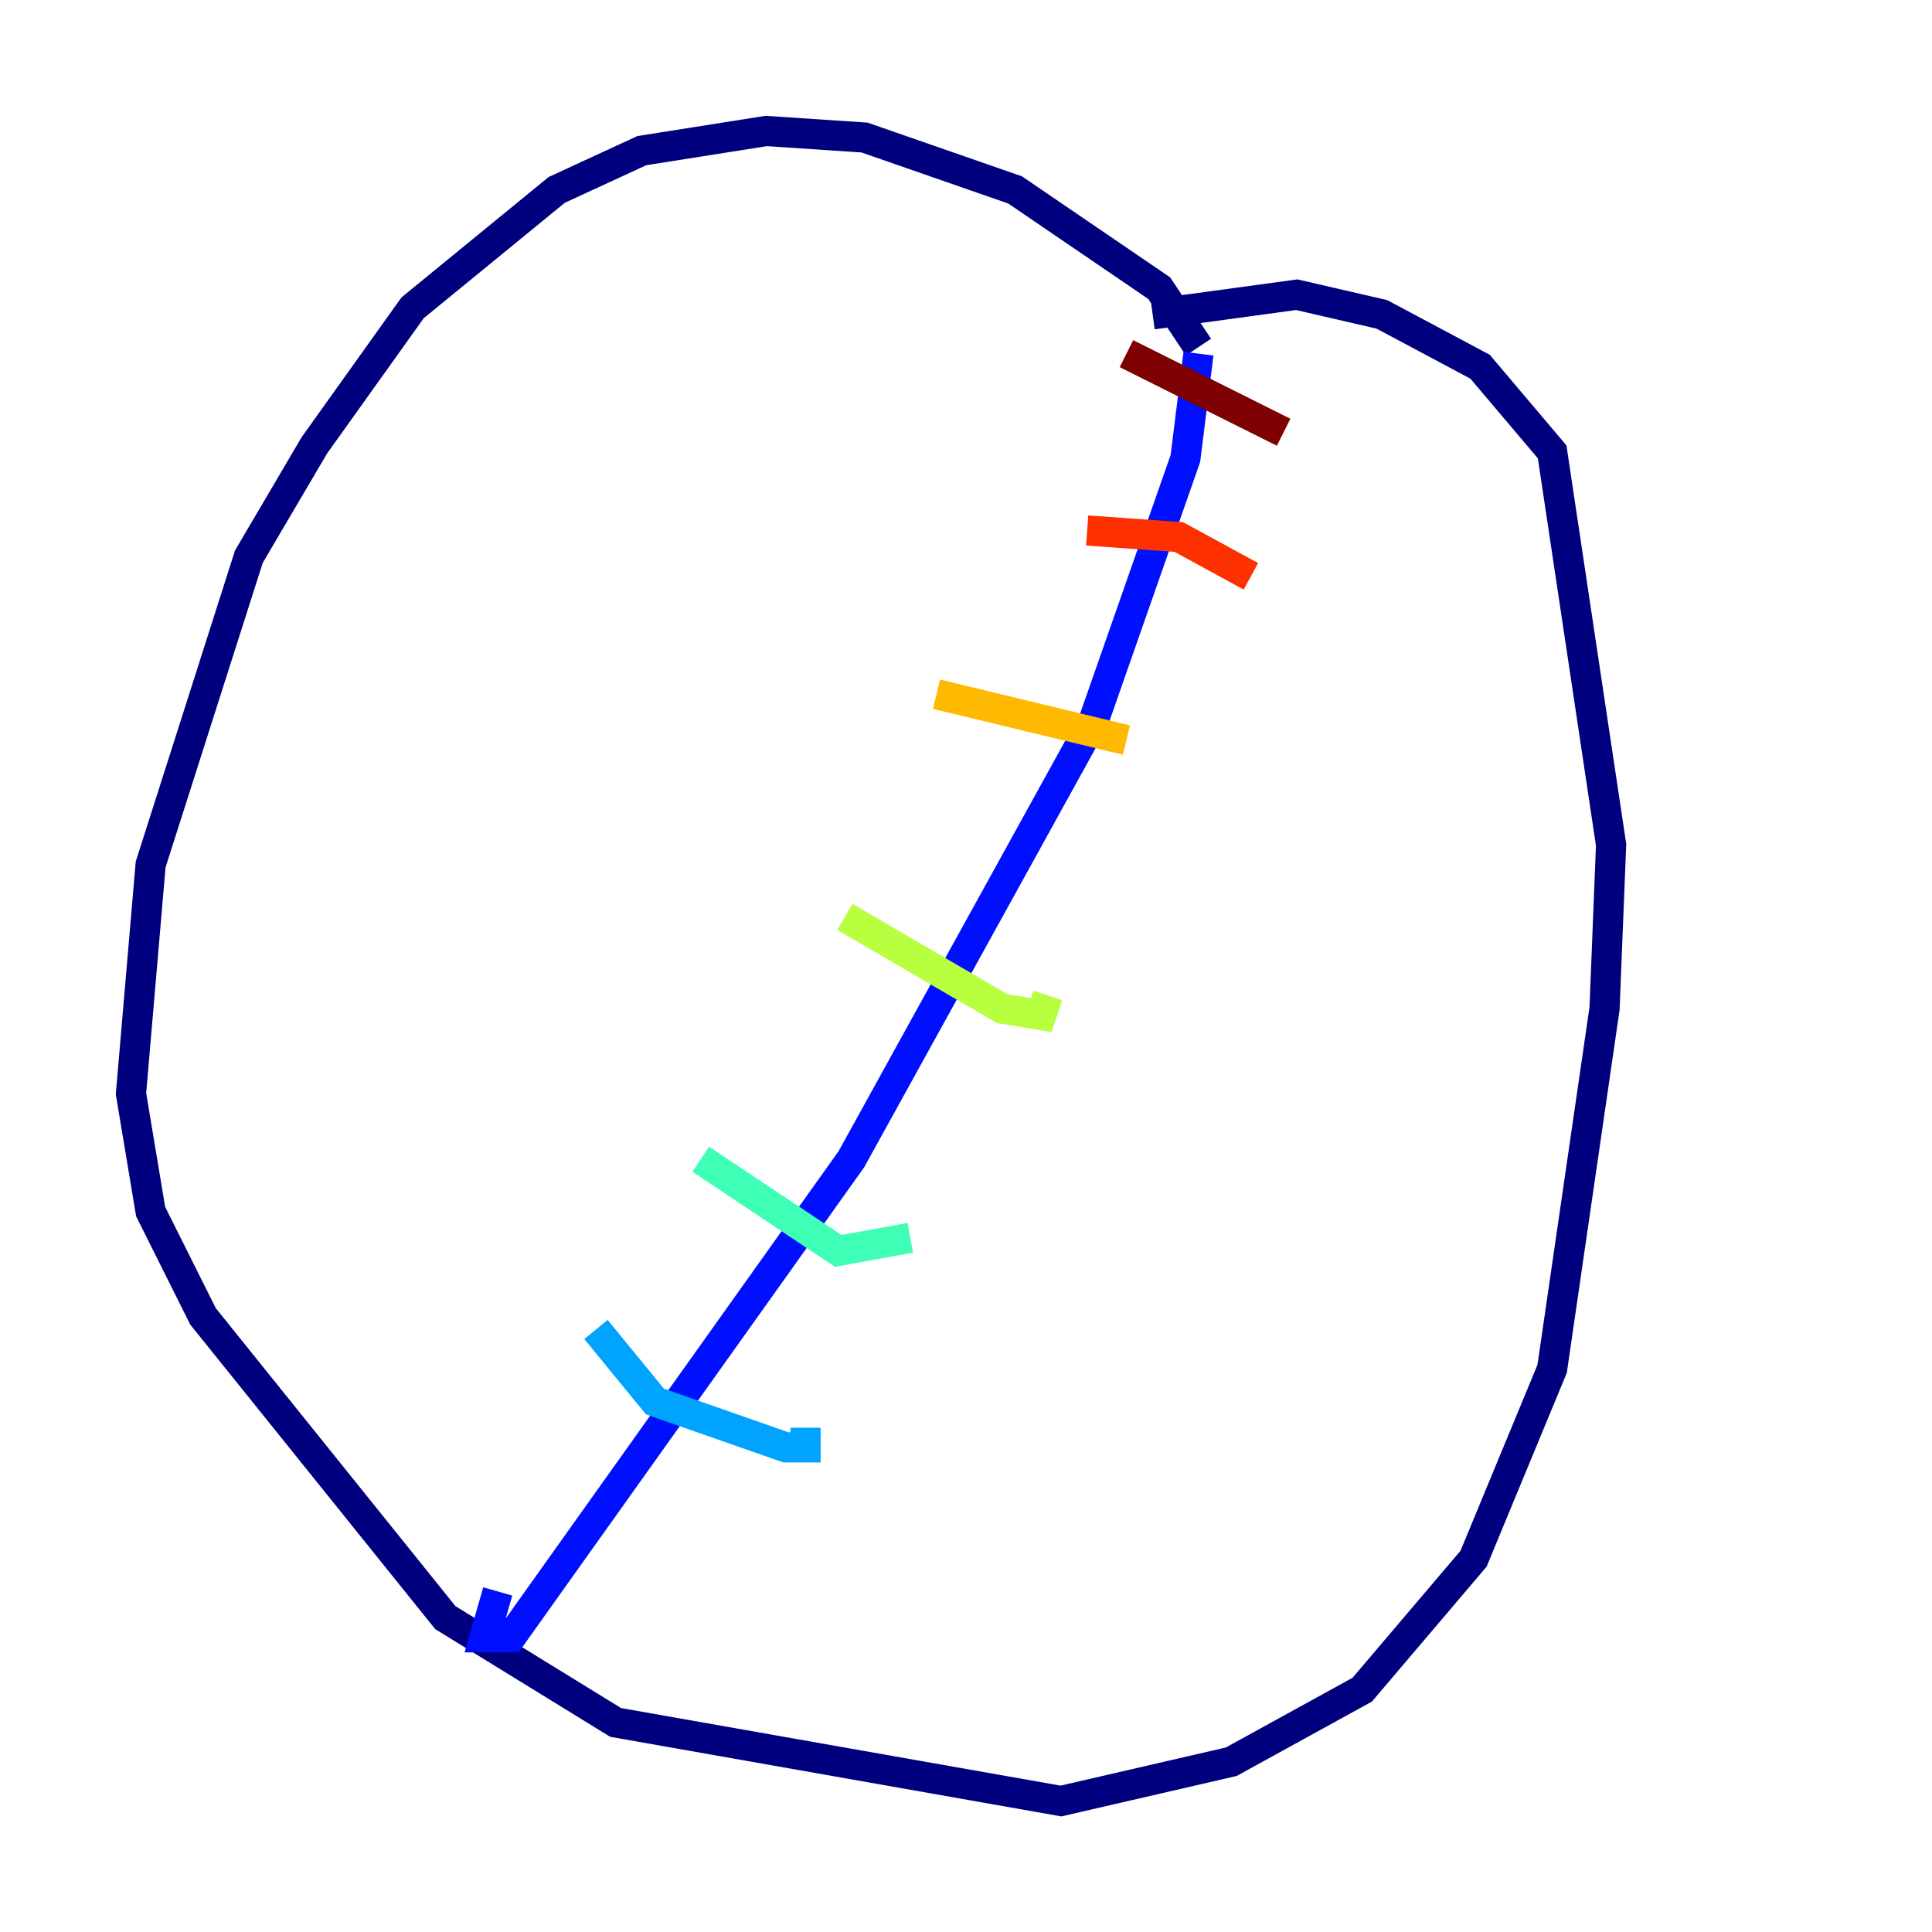 <?xml version="1.0" encoding="utf-8" ?>
<svg baseProfile="tiny" height="128" version="1.2" viewBox="0,0,128,128" width="128" xmlns="http://www.w3.org/2000/svg" xmlns:ev="http://www.w3.org/2001/xml-events" xmlns:xlink="http://www.w3.org/1999/xlink"><defs /><polyline fill="none" points="79.403,22.997 76.8,19.091 67.254,12.583 57.275,9.112 50.766,8.678 42.522,9.98 36.881,12.583 27.336,20.393 20.827,29.505 16.488,36.881 9.98,57.275 8.678,72.461 9.98,80.271 13.451,87.214 29.505,107.173 40.786,114.115 70.291,119.322 81.573,116.719 90.251,111.946 97.627,103.268 102.834,90.685 106.305,66.82 106.739,55.973 102.834,29.939 98.061,24.298 91.552,20.827 85.912,19.525 76.366,20.827" stroke="#00007f" stroke-width="2" /><polyline fill="none" points="79.403,23.43 78.536,30.373 72.461,47.729 56.407,76.8 33.844,108.475 32.108,108.475 32.976,105.437" stroke="#0010ff" stroke-width="2" /><polyline fill="none" points="39.485,88.081 43.39,92.854 52.068,95.891 53.37,95.891 53.37,94.59" stroke="#00a4ff" stroke-width="2" /><polyline fill="none" points="46.427,76.8 55.539,82.875 60.312,82.007" stroke="#3fffb7" stroke-width="2" /><polyline fill="none" points="55.973,60.746 66.386,66.82 68.99,67.254 69.424,65.953" stroke="#b7ff3f" stroke-width="2" /><polyline fill="none" points="62.047,45.993 74.63,49.031" stroke="#ffb900" stroke-width="2" /><polyline fill="none" points="72.027,35.146 78.102,35.58 82.875,38.183" stroke="#ff3000" stroke-width="2" /><polyline fill="none" points="74.63,23.43 85.044,28.637" stroke="#7f0000" stroke-width="2" /></svg>